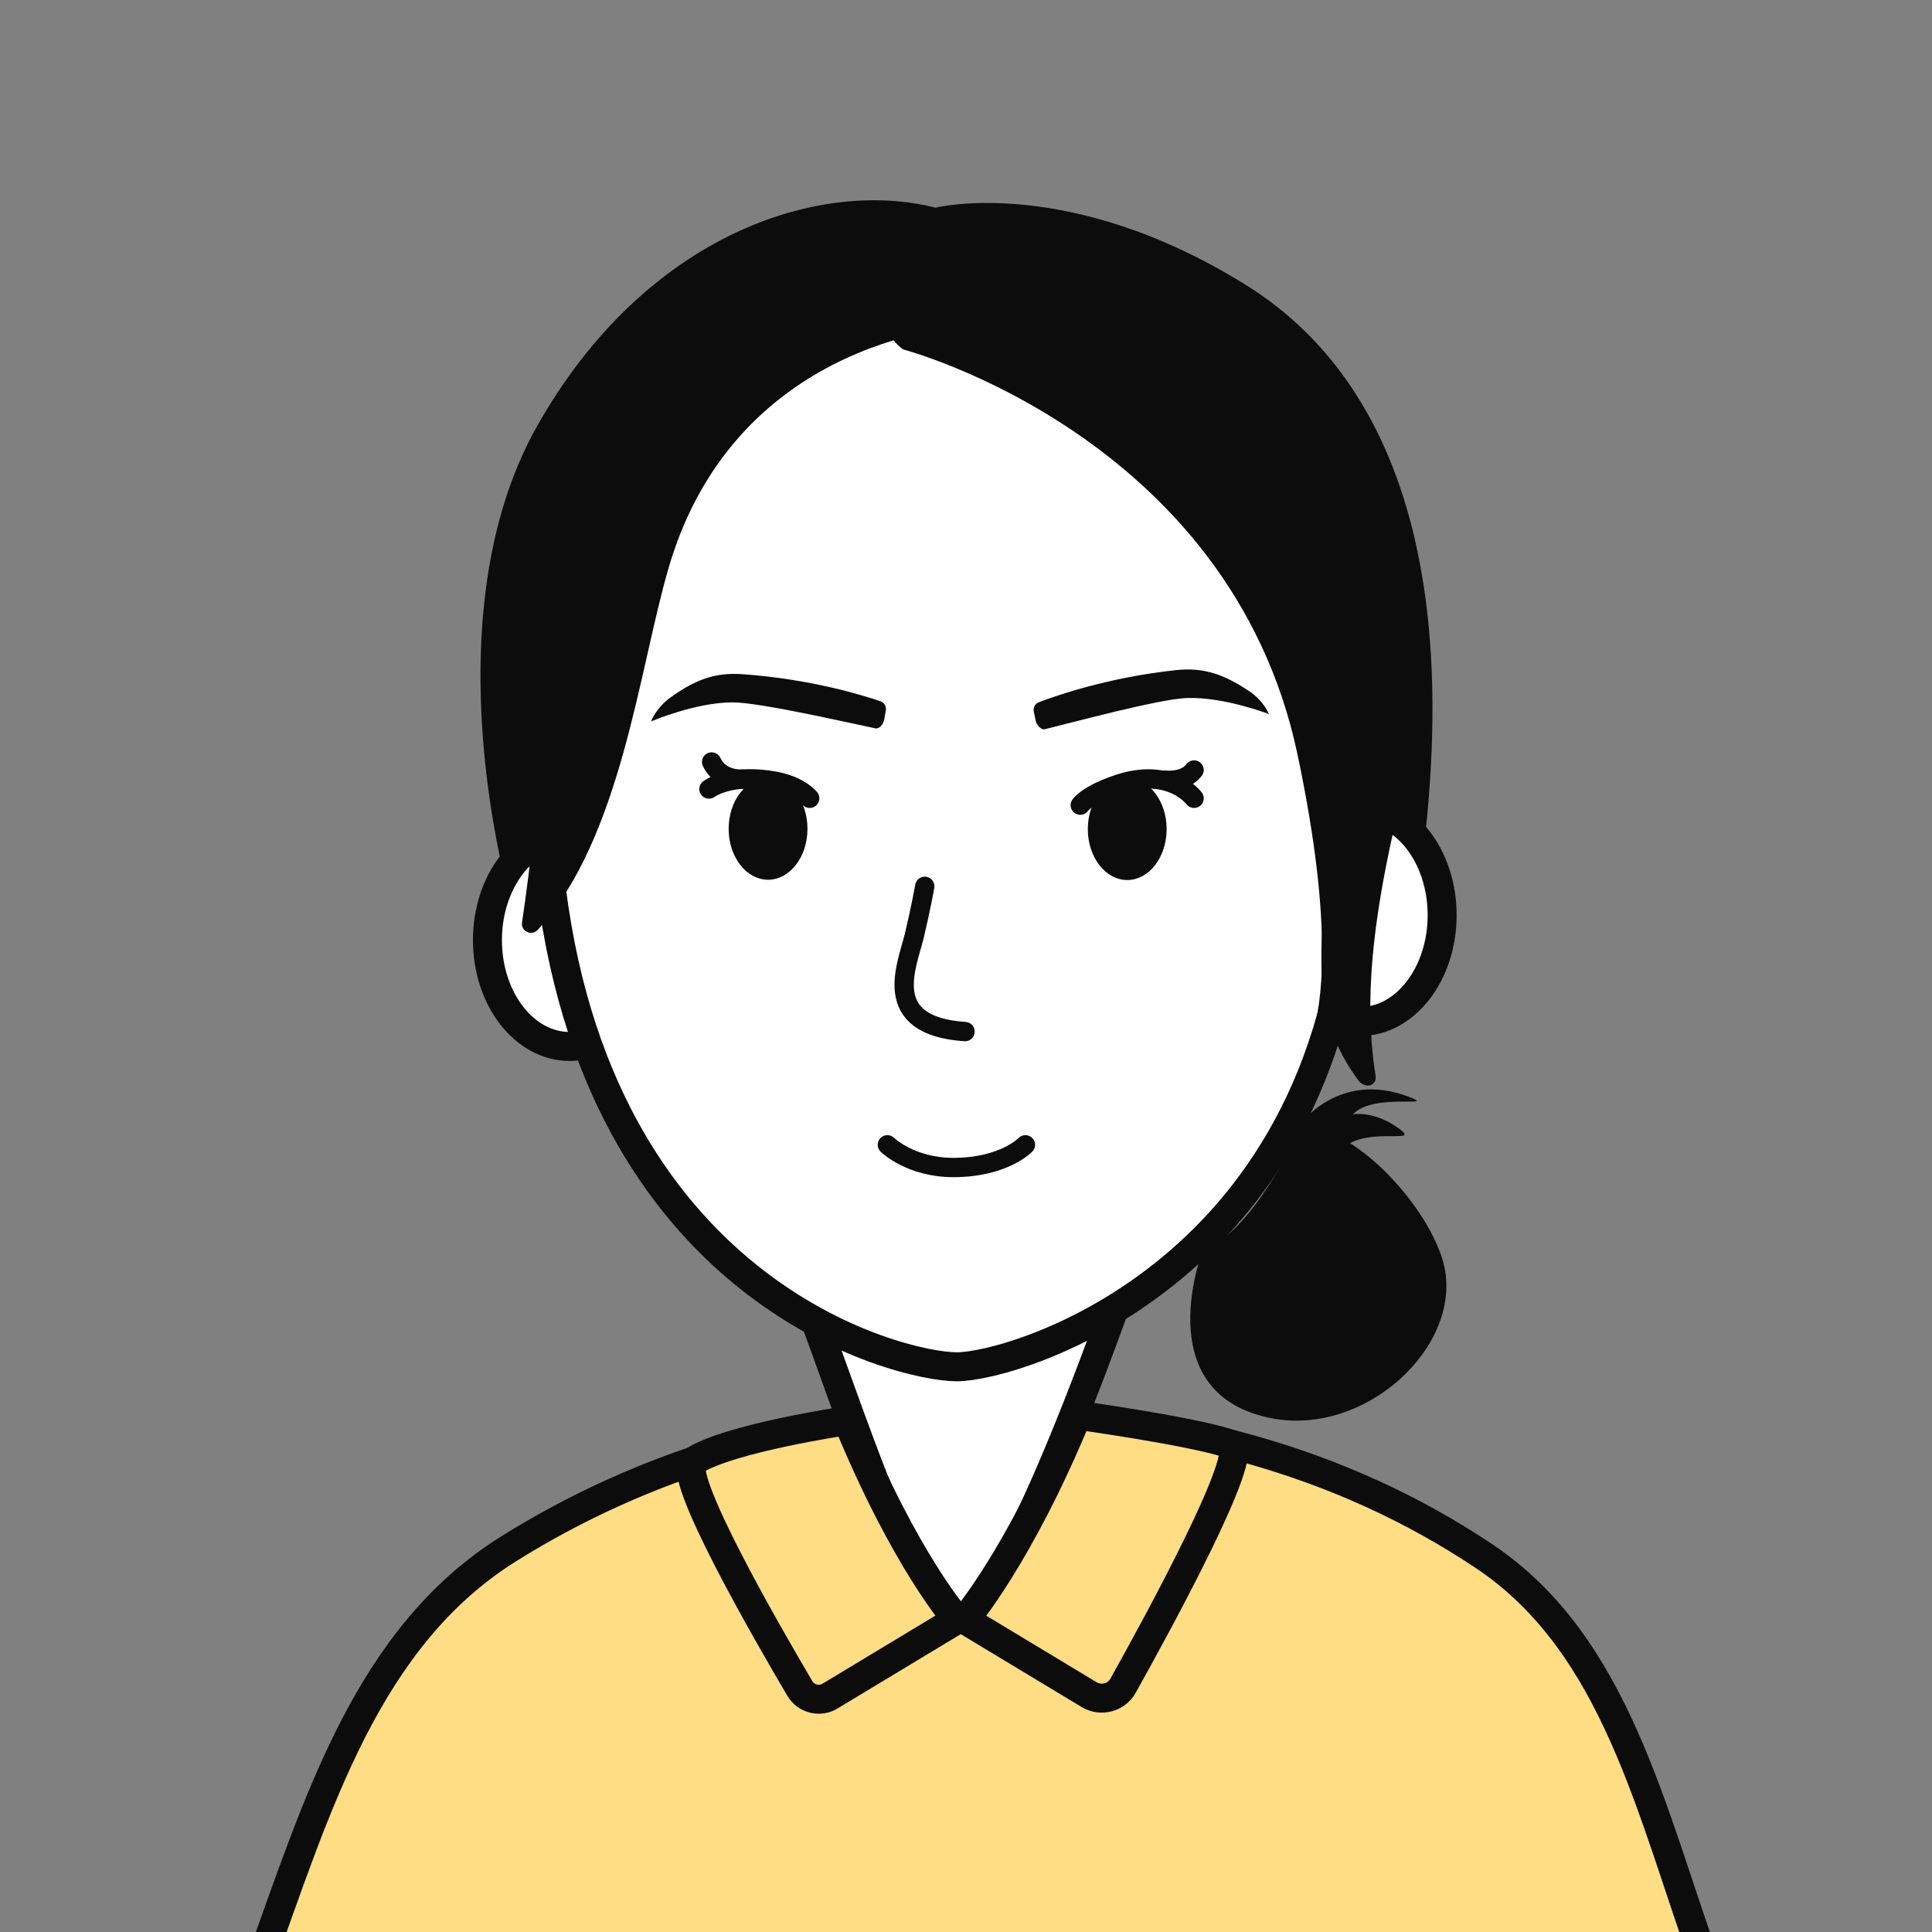 <?xml version="1.0" encoding="utf-8"?>
<!-- Generator: Adobe Illustrator 24.1.0, SVG Export Plug-In . SVG Version: 6.00 Build 0)  -->
<svg version="1.1" id="레이어_1" xmlns="http://www.w3.org/2000/svg" xmlns:xlink="http://www.w3.org/1999/xlink" x="0px"
	 y="0px" width="200px" height="200px" viewBox="0 0 200 200" style="enable-background:new 0 0 200 200;" xml:space="preserve">
<rect x="0" y="0" width="200" height="200" fill="#808080" stroke="none"/>
<style type="text/css">
	.st0{fill:#0C0C0C;}
	.st1{fill:#FFDD84;stroke:#0C0C0C;stroke-width:3;stroke-linecap:round;stroke-linejoin:round;stroke-miterlimit:10;}
	.st2{fill:#FFFFFF;stroke:#0C0C0C;stroke-width:3;stroke-miterlimit:10;}
	.st3{fill:none;stroke:#1D1D1B;stroke-width:2;stroke-linecap:round;stroke-miterlimit:10;}
	.st4{fill:none;stroke:#0C0C0C;stroke-width:2;stroke-linecap:round;stroke-miterlimit:10;}
</style>
<g>
	<path class="st0" d="M52.77,92.96c0,0-8.43-28.9,2.83-48.85S84.91,18.45,96.84,21.5c0,0,13.73-3.46,32.15,8.01
		c13.75,8.56,22.78,26.87,18.01,61.26L52.77,92.96z"/>
	<g>
		<path class="st1" d="M176.64,203.48c-5.74-15.87-9.31-33.22-23-42.38c-14.74-9.87-32.58-14.74-52.01-14.74
			c-18.54,0-35.23,5.38-48.97,13.97c-14.68,9.17-19.8,26.49-25.83,43.16"/>
	</g>
	<path class="st2" d="M81.51,130.26c2.16,1.41,12.09,37.4,17.56,37.4c5.48,0,18.1-37.4,18.1-37.4L81.51,130.26L81.51,130.26z"/>
	<ellipse class="st2" cx="58.97" cy="97.32" rx="8.51" ry="11.01"/>
	<ellipse class="st2" cx="140.78" cy="94.74" rx="8.51" ry="11.01"/>
	<path class="st3" d="M131.17,69.55"/>
	<path class="st2" d="M98.29,30.29c-26.35,0-46.03,16.31-41.43,59.86s36.2,51.34,42.2,51.34s39.53-9.87,41.13-51.99
		C141.75,48.65,129.38,30.29,98.29,30.29z"/>
	<path class="st0" d="M107.02,73.68c-0.09-0.41,0.12-0.83,0.49-0.97c1.79-0.69,7.21-2.59,14.24-3.34c2.85-0.3,4.93,0.43,7.48,2.12
		c1.61,1.06,2.13,2.43,2.13,2.43s-4.68-1.81-8.53-1.66c-2.87,0.11-12.02,2.58-14.67,3.23c-0.4,0.1-0.84-0.44-0.94-0.87L107.02,73.68
		z"/>
	<path class="st0" d="M91.7,73.56c0.07-0.41-0.15-0.83-0.52-0.95c-1.82-0.63-7.3-2.33-14.35-2.82c-2.86-0.2-4.91,0.61-7.39,2.39
		c-1.57,1.12-2.04,2.5-2.04,2.5s4.61-1.98,8.46-1.97c2.87,0.01,12.1,2.14,14.77,2.69c0.41,0.08,0.83-0.47,0.9-0.91L91.7,73.56z"/>
	<path class="st3" d="M78.67,69.31"/>
	<path class="st3" d="M79.92,69.26"/>
	<path class="st4" d="M95.73,91.75c0,0-0.36,2.1-1.09,5.15c-0.73,3.05-3.65,9.29,5.26,9.89"/>
	<path class="st4" d="M91.86,118.51c0,0,2.41,2.37,6.89,2.35c5.19-0.02,7.4-2.35,7.4-2.35"/>
	<ellipse class="st0" cx="79.51" cy="85.8" rx="4.08" ry="5.27"/>
	<ellipse class="st0" cx="116.69" cy="85.83" rx="4.08" ry="5.27"/>
	<path class="st4" d="M120.63,80.76c0,0,2.01,0.25,2.98-1.05"/>
	<path class="st4" d="M76.85,80.65c0,0-2.27,0.2-3.18-1.77"/>
	<path class="st0" d="M100.43,33.75c0,0-24.07,0.69-31.2,24.98c-3.09,10.55-4.89,27.98-13.55,37.52c-0.63,0.69-1.78,0.17-1.64-0.76
		c0.75-5.03,2.17-15.9,1.8-24.21c-0.5-11.18,4.47-43.39,38.8-44.14L100.43,33.75z"/>
	<path class="st0" d="M93.49,36.17c0,0,33.84,8.88,40.83,41.94c3.86,18.26,2.4,26.09,1.58,28.84c-0.32,1.06-0.35,1.78,0.34,0.93
		c0.52-0.64,1.02-1.72,1.5-3.48c3.05-11.05,7.09-65.81-38.11-71.16C87.49,31.8,93.49,36.17,93.49,36.17z"/>
	<path class="st0" d="M95.09,28.98l3.88,5.22c0,0,30.65,11.41,36.22,35.63c5.27,22.92-2.52,31.22,5.42,42
		c0.66,0.9,1.96,0.63,1.79-0.47c-0.85-5.46-1.19-13.23,2.66-28.76C150.23,61.7,138.01,23.75,95.09,28.98z"/>
	<path class="st0" d="M124.56,129.27c0,0-5.78,14.66,6.64,17.46c10.22,2.31,20.84-7.85,18.09-16.47
		c-1.89-5.92-9.16-13.63-14.51-13.67C134.77,116.59,129.45,128.02,124.56,129.27z"/>
	<path class="st0" d="M134.54,116.45c0,0,4-5.68,11.28-2.92c3.21,1.22-3.62-0.48-5.78,1.83c0,0,2.14-0.44,4.74,1.44
		c2.6,1.87-3.72-0.53-6.22,2.49C136.05,122.31,134.54,116.45,134.54,116.45z"/>
	<path class="st4" d="M111.83,83.35c0,0,0.71-1.09,3.9-2.16c5.46-1.83,7.88,1.45,7.88,1.45"/>
	<path class="st4" d="M83.82,82.64c0,0-0.96-1.25-3.49-1.75c-4.7-0.91-6.94,0.79-6.94,0.79"/>
	<path class="st1" d="M87.73,147.06c0,0-12.2,1.78-15.94,4.19c-1.93,1.25,7.61,17.78,11.01,23.54c0.64,1.08,2.04,1.44,3.12,0.79
		l13.15-7.93C99.07,167.66,93.76,161.71,87.73,147.06z"/>
	<path class="st1" d="M111.53,146.5c0,0,12.07,1.67,15.89,3.01c2.16,0.76-7.58,18.58-11.16,24.99c-0.7,1.25-2.29,1.66-3.51,0.93
		l-12.87-7.76C99.89,167.66,105.5,161.14,111.53,146.5z"/>
</g>
</svg>
